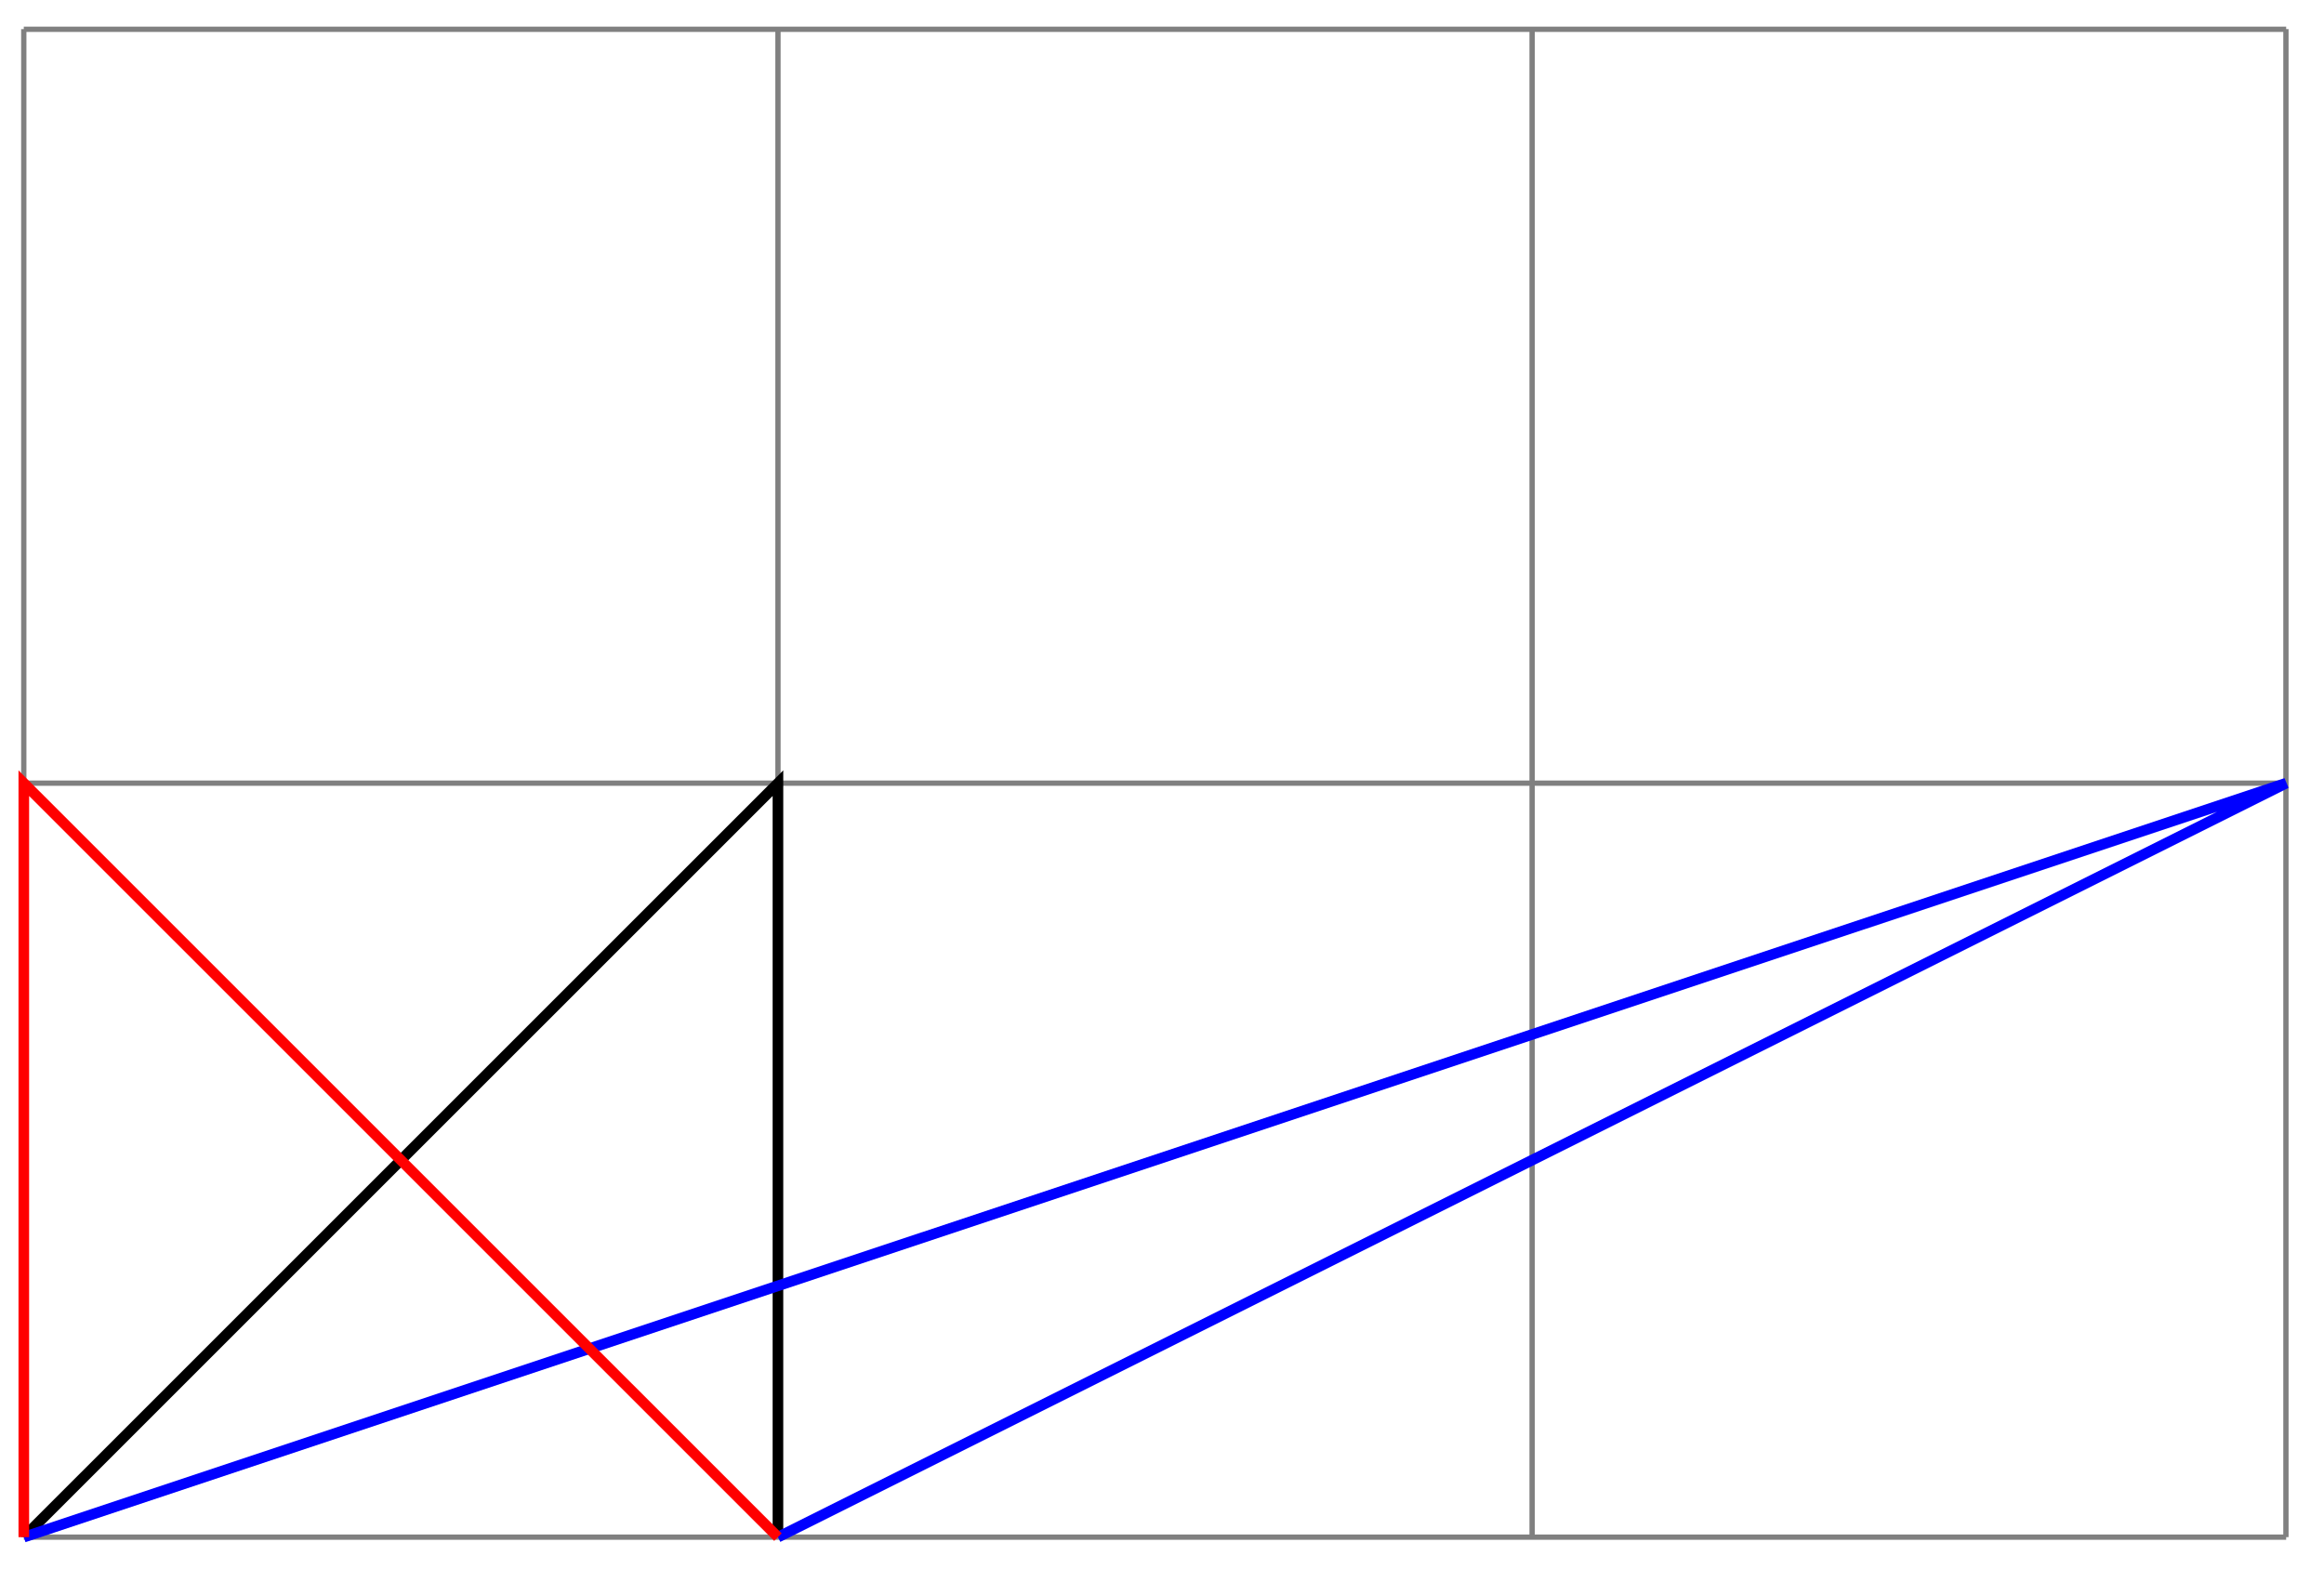 <svg xmlns="http://www.w3.org/2000/svg" width="116.475" height="78.651" viewBox="0 0 87.356 58.988" version="1.2"><defs><clipPath id="a"><path d="M0 23h35v35.98H0Zm0 0"/></clipPath><clipPath id="b"><path d="M0 23h87.035v35.98H0Zm0 0"/></clipPath><clipPath id="c"><path d="M0 23h35v35.98H0Zm0 0"/></clipPath></defs><path style="fill:none;stroke-width:.199;stroke-linecap:butt;stroke-linejoin:miter;stroke:gray;stroke-opacity:1;stroke-miterlimit:10" d="M0 .002h85.039M-.001 28.346h85.04m-85.04 28.34h85.04M-.001.001v56.691M28.348.002v56.691M56.695.002v56.691M85.03.002v56.691" transform="matrix(1 0 0 -1 .895 57.787)"/><g clip-path="url(#a)"><path style="fill:none;stroke-width:.399;stroke-linecap:butt;stroke-linejoin:miter;stroke:#000;stroke-opacity:1;stroke-miterlimit:10" d="m0 .002 28.347 28.344V.002" transform="matrix(1 0 0 -1 .895 57.787)"/></g><g clip-path="url(#b)"><path style="fill:none;stroke-width:.399;stroke-linecap:butt;stroke-linejoin:miter;stroke:#00f;stroke-opacity:1;stroke-miterlimit:10" d="m0 .002 85.039 28.344L28.347.002" transform="matrix(1 0 0 -1 .895 57.787)"/></g><g clip-path="url(#c)"><path style="fill:none;stroke-width:.399;stroke-linecap:butt;stroke-linejoin:miter;stroke:red;stroke-opacity:1;stroke-miterlimit:10" d="M0 .002v28.344L28.347.002" transform="matrix(1 0 0 -1 .895 57.787)"/></g></svg>
